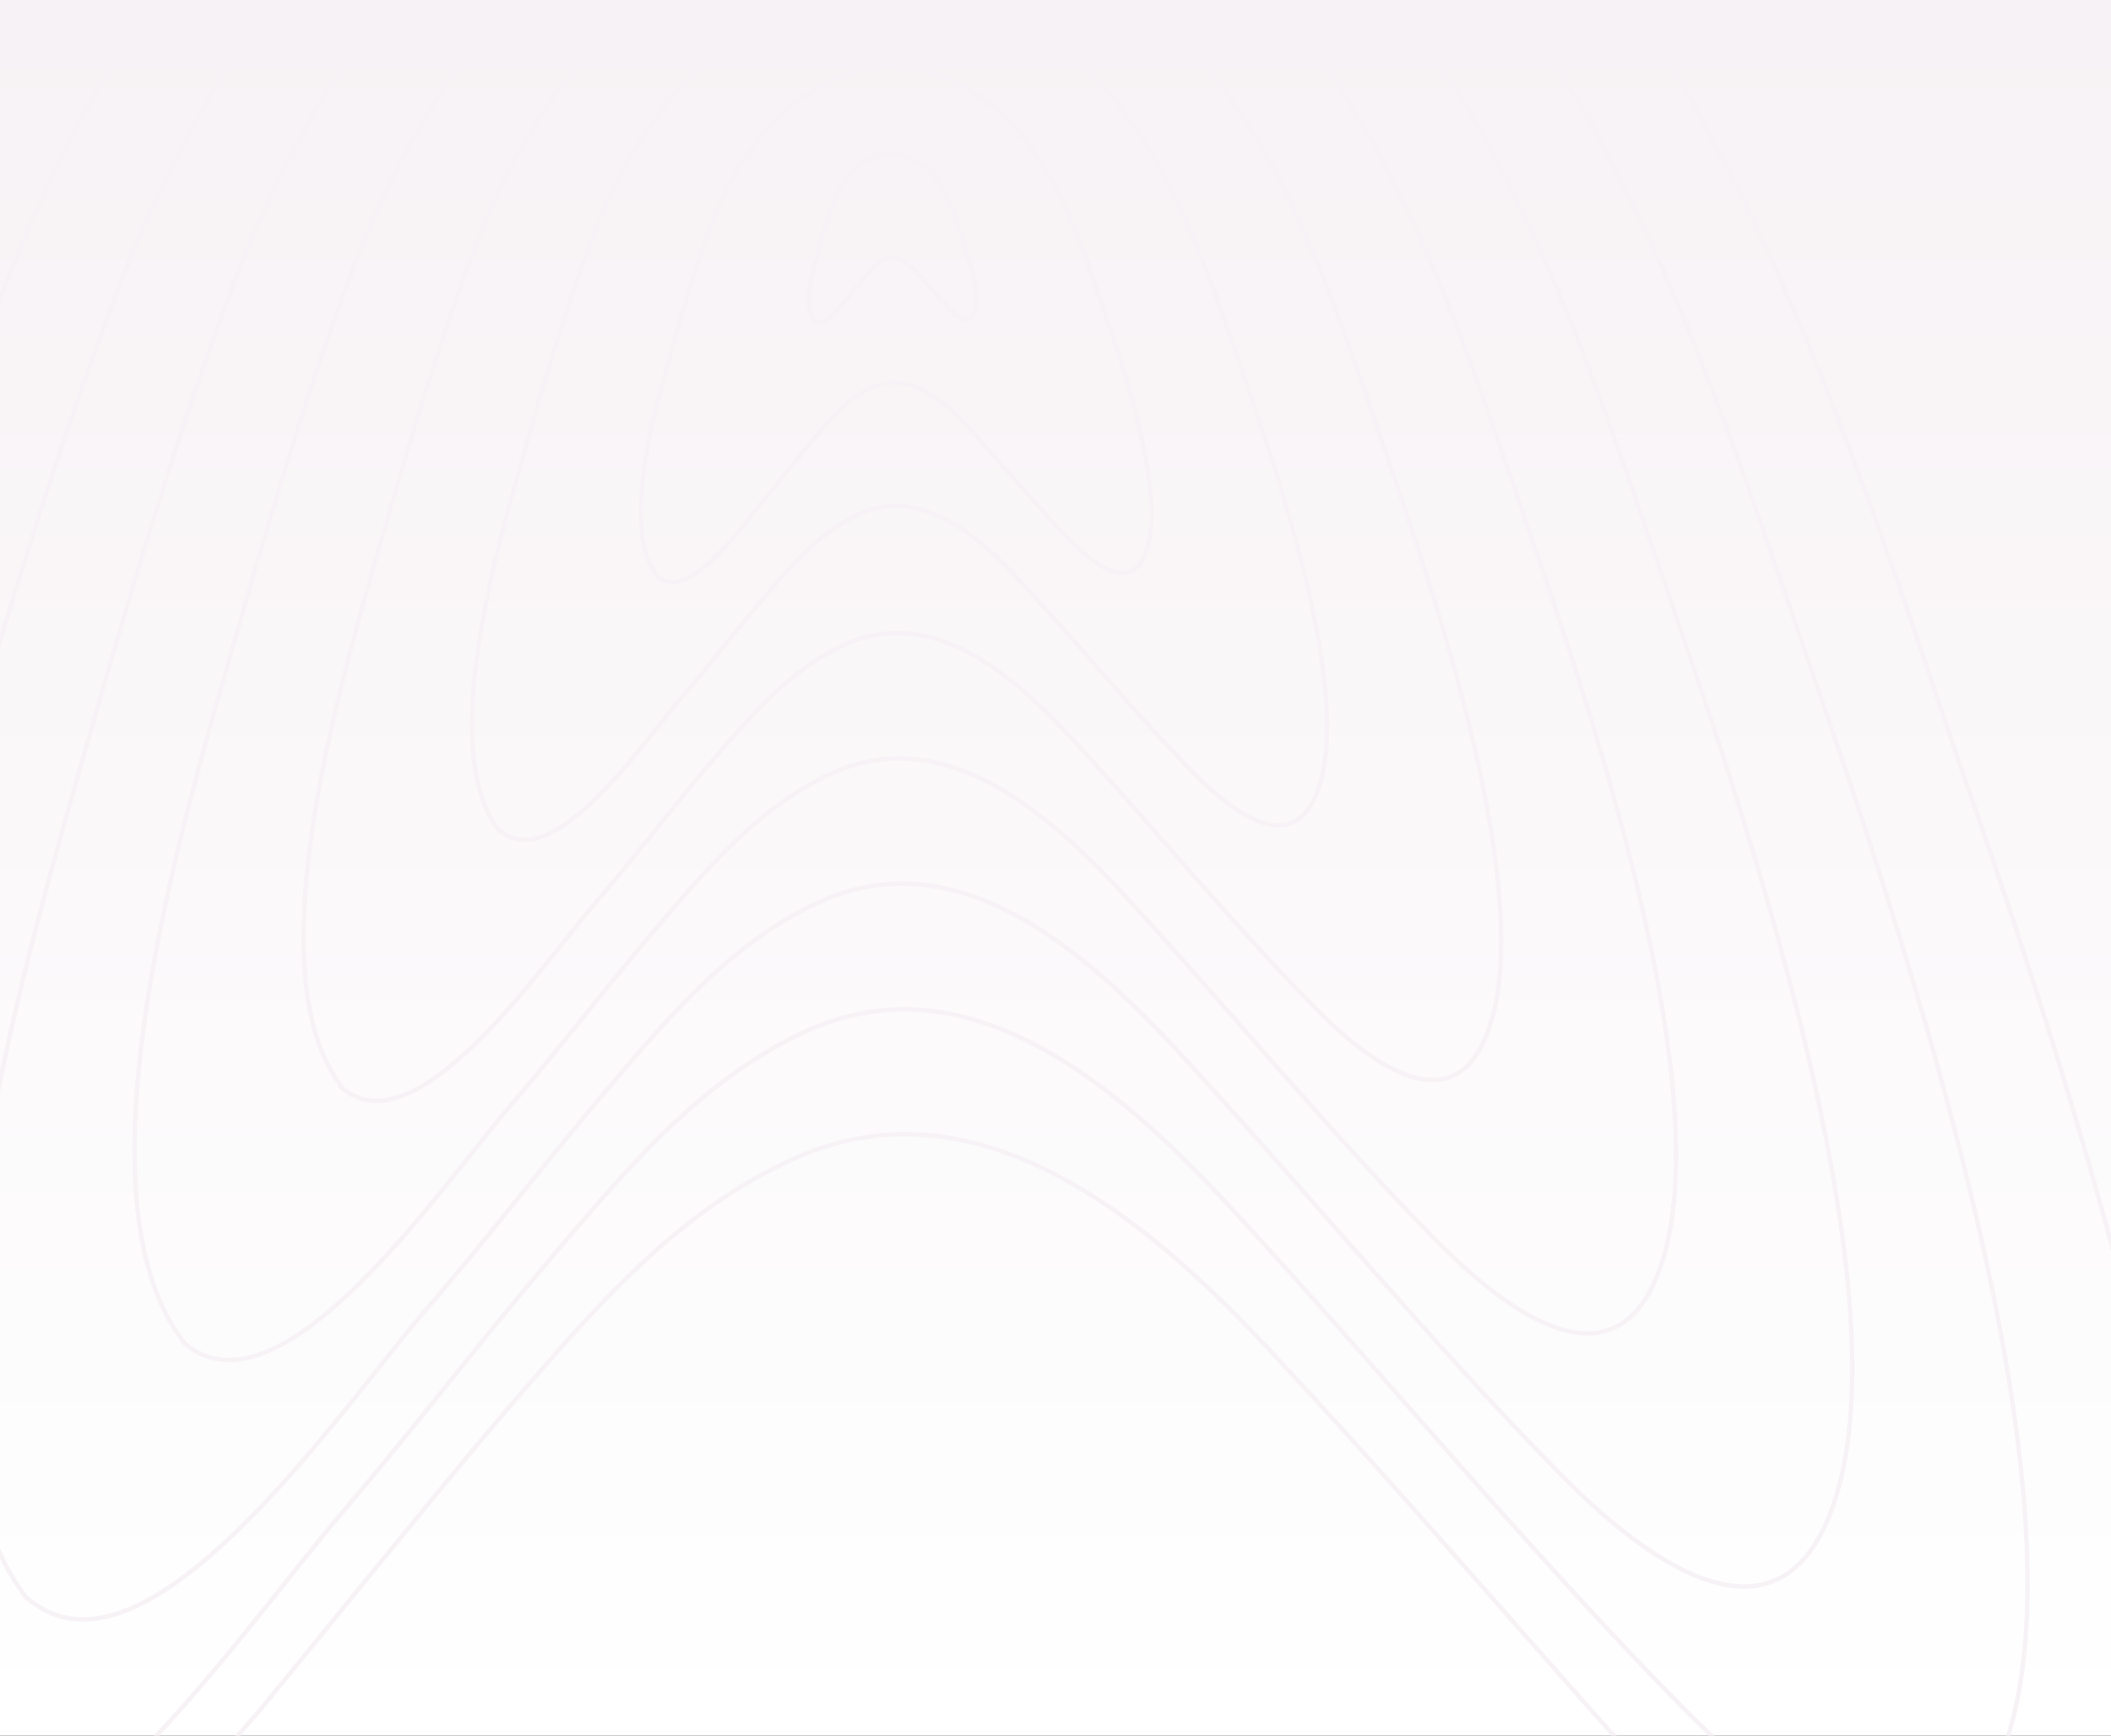 <svg width="1440" height="1184" viewBox="0 0 1440 1184" fill="none" xmlns="http://www.w3.org/2000/svg">
<rect x="0" y="0" width="1440" height="1184" fill="#333333" stroke="none"/>
<g clip-path="url(#clip0_4424_30296)">
<rect width="1440" height="1184" fill="url(#paint0_linear_4424_30296)"/>
<path d="M-197.2 1438.56C-314.882 1286.28 -218.468 921.364 -158.149 705.051C-109.996 538.391 -63.739 365.968 -1.478 208.474C179.853 -285.045 676.668 -514.499 1057.01 -72.515C1197.37 96.238 1268.09 318.548 1339.54 529.239C1421.28 762.026 1545.42 1152.5 1487.53 1342.25C1444.77 1488.94 1330.22 1424.53 1230.73 1324.2C1110.8 1201.51 990.518 1054.71 875.894 931.604C791.005 838.588 669.108 729.319 537.102 792.493C455.624 830.63 398.91 900.052 335.936 973.219C284.642 1034.33 229.898 1102.37 176.867 1167.13C93.865 1259.36 -87.229 1533.91 -196.849 1438.96L-197.599 1438.91L-197.2 1438.56Z" stroke="#F7F2F5" stroke-width="3" stroke-miterlimit="10"/>
<path d="M-89.453 1264.36C-191.461 1132.27 -108.641 815.781 -55.439 628.744C-14.328 484.216 27.793 335.613 80.106 198.563C242.489 -227.294 670.63 -430.596 997.264 -44.671C1119.92 100.39 1179.26 294.14 1242.33 476.46C1312.07 678.39 1419.57 1016.27 1370.79 1181.01C1333.06 1307.69 1234.11 1252.54 1148.12 1165.1C1043.71 1059.19 939.493 932.224 840.802 825.17C766.785 744.879 662.041 650.236 547.151 704.705C476.505 738.257 427.204 797.611 373.095 861.553C328.368 914.046 282.395 974.362 235.229 1029.71C164.96 1111.07 6.599 1347.55 -88.375 1265.18L-88.75 1265.16L-89.453 1264.36Z" stroke="#F7F2F5" stroke-width="3" stroke-miterlimit="10"/>
<path d="M17.938 1089.77C-68.419 978.226 1.908 710.619 46.517 552.39C81.312 430.416 117.117 304.366 161.31 188.628C298.464 -171.468 661 -343.534 937.167 -17.227C1040.89 105.571 1091.19 269.403 1144.36 423.632C1203.64 594.426 1294.47 880.086 1252.94 1019.32C1220.97 1126.42 1137.3 1079.76 1064.75 1005.96C976.629 916.503 888.136 808.962 804.605 718.289C741.858 650.372 653.142 570.284 556.47 616.495C496.704 644.712 454.744 695.122 409.172 749.067C371.34 793.716 332.732 844.713 292.532 891.095C233.217 959.977 98.993 1159.97 18.665 1090.19L18.29 1090.17L17.938 1089.77Z" stroke="#F7F2F5" stroke-width="3" stroke-miterlimit="10"/>
<path d="M125.313 915.553C54.629 824.184 112.088 605.434 148.855 476.059C177.358 376.264 206.425 273.494 242.521 178.692C354.821 -115.618 651.003 -256.496 876.701 10.193C961.517 110.353 1002.39 244.619 1046.03 370.781C1094.47 510.415 1168.63 743.853 1134.7 857.981C1108.46 945.877 1040.09 907.331 980.624 847.146C908.408 774.117 836.387 686.051 768.016 611.76C716.913 556.241 644.225 490.707 565.021 528.612C516.111 551.869 481.891 592.984 444.482 636.907C413.569 673.338 381.951 714.993 349.045 753.18C300.682 809.583 190.995 972.743 125.289 915.927L125.313 915.553Z" stroke="#F7F2F5" stroke-width="3" stroke-miterlimit="10"/>
<path d="M233.058 741.361C178.399 670.567 222.639 500.274 251.189 399.73C273.399 322.114 296.126 242.273 324.125 168.409C411.22 -60.515 641.398 -169.806 816.981 37.663C882.865 115.56 914.7 219.908 948.437 317.98C986.037 426.454 1043.88 608.069 1017.21 696.691C997.092 765.032 943.634 734.95 897.638 688.03C841.356 631.056 785.407 562.815 732.547 505.304C692.715 462.158 636.429 411.204 574.717 440.428C536.686 458.35 510.183 490.544 480.912 524.821C456.918 553.034 432.266 585.721 406.678 615.339C368.893 659.239 283.719 785.941 232.659 741.712L233.058 741.361Z" stroke="#F7F2F5" stroke-width="3" stroke-miterlimit="10"/>
<path d="M340.456 566.767C301.47 516.15 333.218 394.736 353.55 323.023C369.093 267.563 385.481 210.651 405.735 158.121C467.975 -5.018 632.174 -83.096 757.289 64.754C804.242 120.389 827.042 194.819 851.273 264.449C878.033 341.763 919.21 471.157 900.546 534.322C886.178 583.083 848.352 561.887 815.079 528.185C775.082 487.663 735.229 438.873 697.153 397.72C668.966 366.972 628.709 330.573 584.465 351.49C557.29 364.452 538.55 386.976 517.793 411.631C500.694 432.001 483.056 454.97 464.785 476.018C437.954 507.439 377.293 597.683 340.854 566.416L340.456 566.767Z" stroke="#F7F2F5" stroke-width="3" stroke-miterlimit="10"/>
<path d="M448.201 392.572C424.89 362.132 443.746 289.948 455.861 247.065C465.088 214.159 474.785 179.778 486.918 148.56C523.929 51.183 622.149 4.317 697.147 92.947C725.169 126.318 738.957 170.457 753.261 212.37C769.182 258.524 794.043 336.095 782.633 373.755C774.017 402.937 751.472 390.229 731.648 370.167C707.561 346.074 683.804 316.734 661.24 292.361C644.323 273.987 620.093 252.143 594.067 264.802C577.771 272.429 566.373 286.009 554.153 300.666C543.974 312.818 533.325 326.445 522.724 339.322C506.493 357.865 470.322 412.026 448.529 393.345L448.201 392.572Z" stroke="#F7F2F5" stroke-width="3" stroke-miterlimit="10"/>
<path d="M555.57 218.351C547.909 208.462 554.296 184.784 558.194 170.731C561.129 160.004 564.462 148.927 568.499 138.646C580.304 106.655 612.497 91.751 637.051 120.388C646.142 131.496 650.894 145.717 655.295 159.54C660.75 174.558 668.569 199.883 664.766 212.437C661.902 222.039 654.636 217.819 648.263 211.397C640.484 203.382 632.799 193.868 625.395 185.876C619.748 179.876 611.922 172.611 603.363 176.963C597.947 179.256 594.265 183.915 590.207 188.551C586.947 192.484 583.288 196.769 580.005 201.077C574.728 207.141 562.694 224.82 555.922 218.749L555.57 218.351Z" stroke="#F7F2F5" stroke-width="3" stroke-miterlimit="10"/>
</g>
<defs>
<linearGradient id="paint0_linear_4424_30296" x1="720" y1="0" x2="720" y2="1184" gradientUnits="userSpaceOnUse">
<stop stop-color="#F7F2F5"/>
<stop offset="1" stop-color="white"/>
</linearGradient>
<clipPath id="clip0_4424_30296">
<rect width="1440" height="1184" fill="white"/>
</clipPath>
</defs>
</svg>
